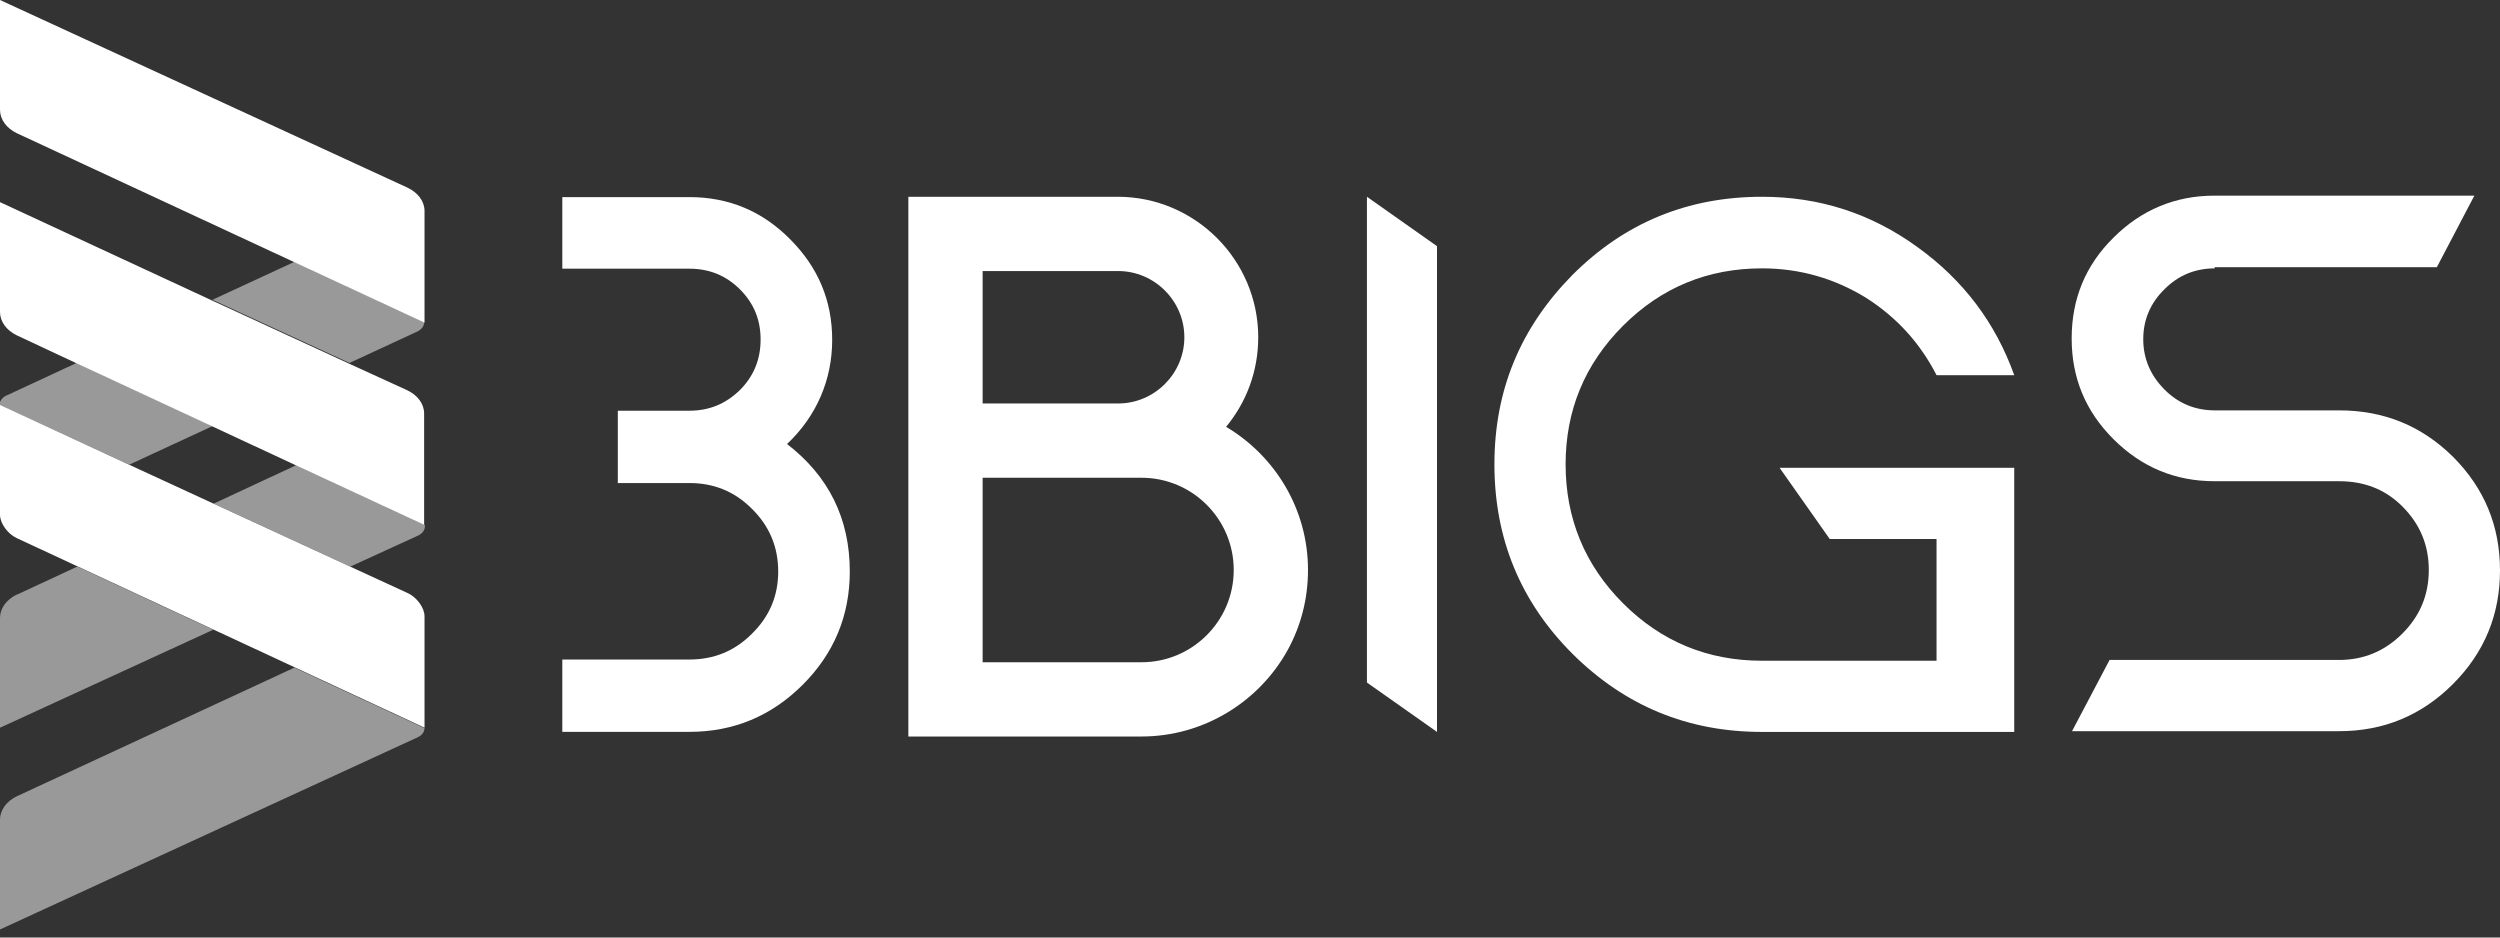 <svg width="120" height="45" viewBox="0 0 120 45" fill="none" xmlns="http://www.w3.org/2000/svg">
<rect x="0" y="0" width="120" height="45" fill="#333333" stroke="none"/>
<g clip-path="url(#clip0_997_1162)">
<path fill-rule="evenodd" clip-rule="evenodd" d="M37.777 21.312C39.779 22.855 40.79 24.895 40.79 27.431C40.79 29.544 40.037 31.363 38.53 32.869C37.023 34.376 35.204 35.129 33.091 35.129H26.991V31.657H33.091C34.267 31.657 35.26 31.252 36.086 30.426C36.931 29.599 37.354 28.607 37.354 27.431C37.354 26.255 36.931 25.244 36.086 24.417C35.26 23.59 34.267 23.186 33.091 23.186H29.655V19.714H33.091C34.047 19.714 34.837 19.383 35.517 18.721C36.178 18.06 36.509 17.252 36.509 16.296C36.509 15.341 36.178 14.55 35.517 13.889C34.855 13.228 34.047 12.897 33.091 12.897H26.991V9.461H33.091C34.984 9.461 36.601 10.141 37.924 11.482C39.265 12.823 39.945 14.422 39.945 16.314C39.945 18.207 39.21 19.971 37.758 21.331" fill="white"/>
<path fill-rule="evenodd" clip-rule="evenodd" d="M65.613 9.445L68.976 11.816V35.132L65.613 32.762V9.445Z" fill="white"/>
<path fill-rule="evenodd" clip-rule="evenodd" d="M96.683 22.454V35.132H84.575C81.01 35.132 77.997 33.883 75.48 31.384C72.981 28.885 71.732 25.853 71.732 22.289C71.732 18.724 72.981 15.729 75.48 13.194C77.979 10.695 81.01 9.445 84.575 9.445C87.35 9.445 89.83 10.254 92.053 11.871C94.24 13.451 95.783 15.49 96.683 18.008H92.954C92.163 16.464 91.043 15.233 89.573 14.296C88.048 13.359 86.376 12.881 84.575 12.881C81.966 12.881 79.743 13.8 77.905 15.637C76.068 17.475 75.149 19.698 75.149 22.289C75.149 24.879 76.068 27.121 77.905 28.958C79.743 30.796 81.966 31.715 84.575 31.715H92.954V25.872H87.827L85.42 22.454H96.683Z" fill="white"/>
<path fill-rule="evenodd" clip-rule="evenodd" d="M106.311 12.882C105.374 12.882 104.566 13.212 103.904 13.874C103.225 14.535 102.876 15.344 102.876 16.281C102.876 17.218 103.225 18.026 103.904 18.706C104.566 19.368 105.374 19.698 106.311 19.698H112.283C114.414 19.698 116.233 20.433 117.74 21.922C119.247 23.428 120 25.247 120 27.379C120 29.51 119.247 31.329 117.74 32.836C116.233 34.342 114.414 35.096 112.283 35.096H99.458L101.259 31.678H112.265C113.459 31.678 114.469 31.256 115.315 30.41C116.16 29.565 116.582 28.555 116.582 27.36C116.582 26.166 116.16 25.155 115.315 24.31C114.469 23.465 113.459 23.098 112.265 23.098H106.293C104.401 23.098 102.784 22.418 101.442 21.076C100.101 19.735 99.44 18.137 99.44 16.244C99.44 14.352 100.101 12.735 101.442 11.412C102.784 10.07 104.419 9.391 106.293 9.391H118.769L116.968 12.826H106.293L106.311 12.882Z" fill="white"/>
<path fill-rule="evenodd" clip-rule="evenodd" d="M58.852 20.488C59.825 19.312 60.395 17.824 60.395 16.189C60.395 12.477 57.363 9.445 53.652 9.445H43.601V35.352H54.791C57.804 35.352 60.45 33.662 61.81 31.2C62.435 30.061 62.784 28.756 62.784 27.36C62.784 24.438 61.203 21.884 58.852 20.488ZM53.67 13.01C55.416 13.01 56.849 14.443 56.849 16.189C56.849 17.934 55.416 19.367 53.67 19.367H47.166V13.01H53.67ZM54.791 31.788H47.166V22.932H54.791C57.235 22.932 59.219 24.916 59.219 27.36C59.219 29.804 57.235 31.788 54.791 31.788Z" fill="white"/>
<path d="M20.377 10.124C20.377 9.665 20.064 9.242 19.55 9.003L0 0V5.273C0 5.733 0.312 6.155 0.808 6.394L14.13 12.586L20.377 15.489V11.98V10.142V10.124Z" fill="white"/>
<path d="M6.192 22.309L10.197 20.454L3.675 17.422L0.312 18.984C0.11 19.076 -0.018 19.241 -0.018 19.425V21.501V19.443L6.174 22.291L6.192 22.309Z" fill="white" fill-opacity="0.5"/>
<path d="M20.377 15.473L14.13 12.57L10.197 14.389L16.775 17.421L20.027 15.914C20.23 15.822 20.358 15.657 20.358 15.473" fill="white" fill-opacity="0.5"/>
<path d="M0 9.703V14.976C0 15.436 0.312 15.858 0.808 16.097L3.675 17.439L10.197 20.47L14.185 22.326L20.358 25.192V21.738V19.846C20.358 19.386 20.046 18.964 19.532 18.725L16.757 17.457L10.179 14.425L0 9.703Z" fill="white"/>
<path d="M10.234 24.166L16.812 27.197L20.064 25.709C20.266 25.617 20.395 25.452 20.395 25.268V25.195L14.221 22.328L10.234 24.184V24.166Z" fill="white" fill-opacity="0.5"/>
<path d="M0.808 28.537C0.312 28.776 0 29.198 0 29.657V34.931L10.234 30.227L3.712 27.195L0.827 28.537H0.808Z" fill="white" fill-opacity="0.5"/>
<path d="M0.808 38.221C0.312 38.459 0 38.882 0 39.341V44.615L20.046 35.391C20.248 35.299 20.377 35.134 20.377 34.95L14.13 32.047L0.808 38.221Z" fill="white" fill-opacity="0.5"/>
<path d="M6.192 22.304L0 19.438V21.495V24.711C0 25.115 0.367 25.63 0.808 25.832L3.693 27.173L10.216 30.205L14.13 32.024L20.377 34.927V31.417V29.58C20.377 29.176 20.009 28.661 19.55 28.459L16.794 27.191L10.216 24.16L6.192 22.304Z" fill="white"/>
</g>
<defs>
<clipPath id="clip0_997_1162">
<rect width="120" height="44.612" fill="white"/>
</clipPath>
</defs>
</svg>

